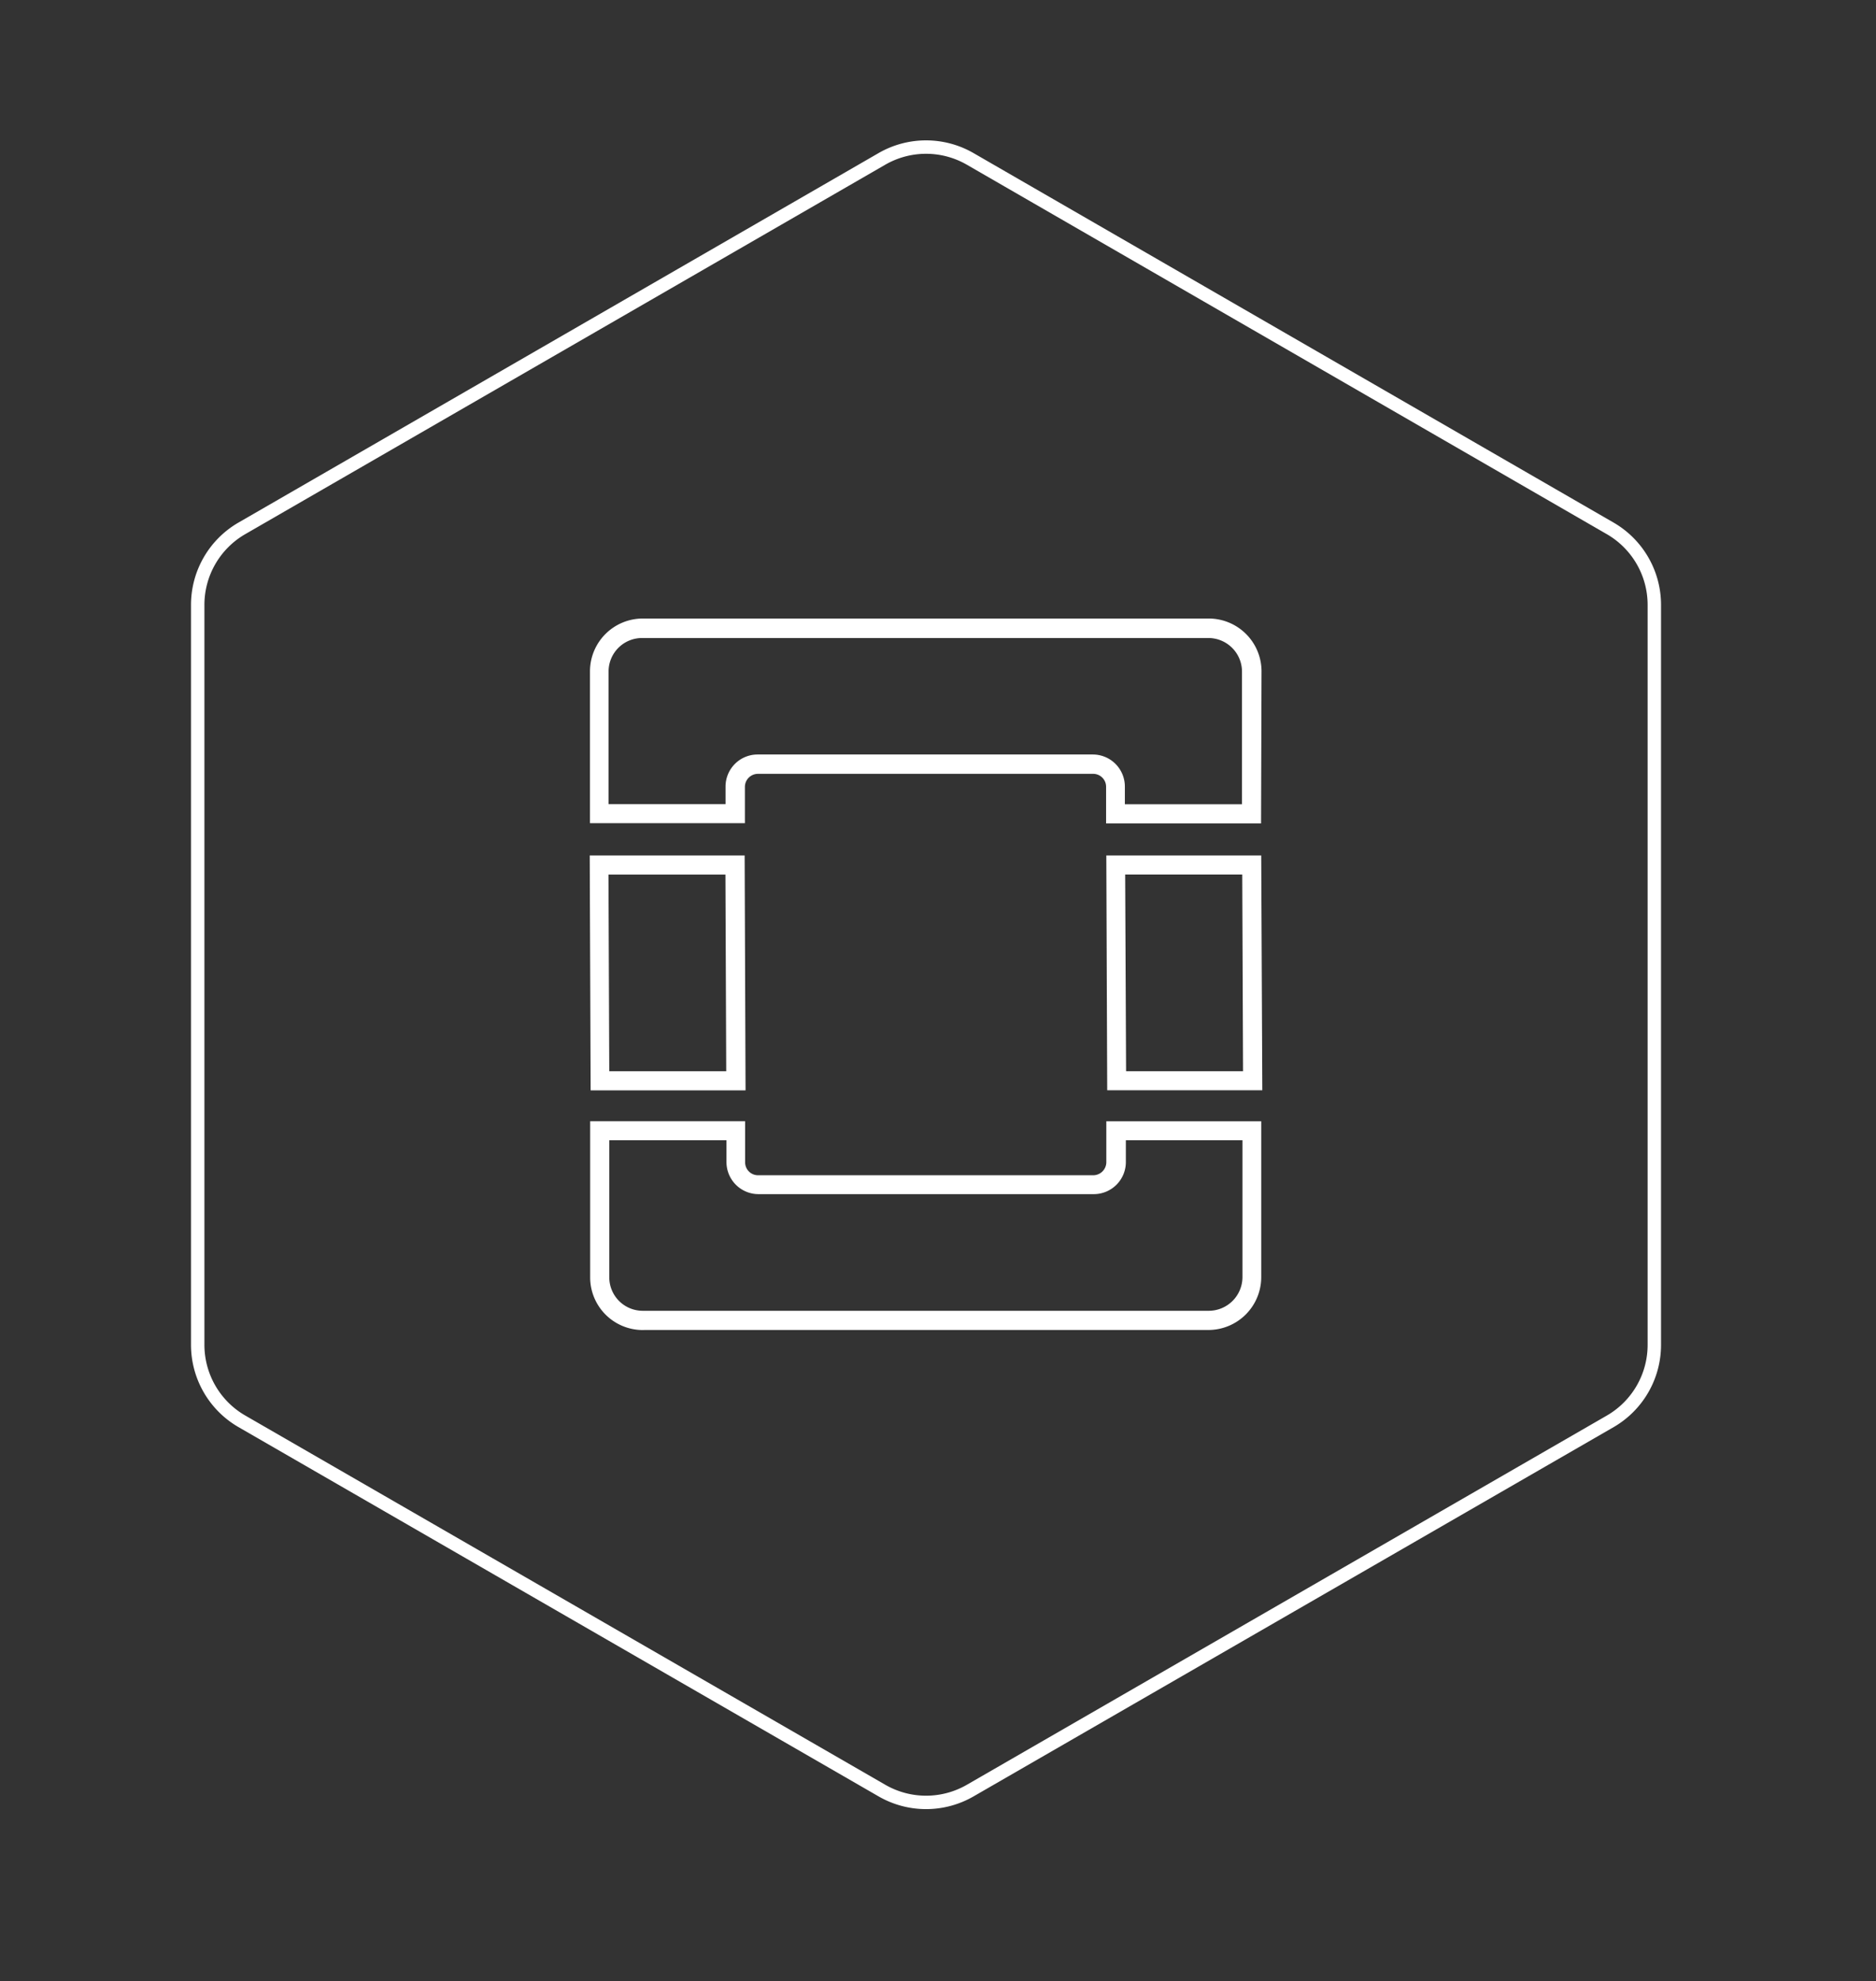 <svg id="Layer_1" data-name="Layer 1" xmlns="http://www.w3.org/2000/svg" viewBox="0 0 321.76 339.65"><rect x="0" y="0" width="321.76" height="339.65" fill="#333333" stroke="none"/><defs><style>.cls-1{fill:none;stroke-width:2.3px;}.cls-1,.cls-2{stroke:#fff;stroke-miterlimit:10;}.cls-2{fill:#fff;}</style></defs><title>Hex</title><path class="cls-1" d="M166.41,27.25,276.22,90.62a15.15,15.15,0,0,1,7.52,13.12V230.55a15.15,15.15,0,0,1-7.52,13.12L166.41,307a15.15,15.15,0,0,1-15.15,0L41.45,243.67a15.15,15.15,0,0,1-7.54-13.12V103.74a15.15,15.15,0,0,1,7.52-13.12L151.25,27.25A15.15,15.15,0,0,1,166.41,27.25Z"/><path class="cls-2" d="M110.25,227.54a8.53,8.53,0,0,1-8.53-8.53V192.74H127.3v6.51A2.71,2.71,0,0,0,130,202H187.5a2.75,2.75,0,0,0,2.75-2.74v-6.51h25.57V219a8.57,8.57,0,0,1-8.56,8.53h-97ZM104,195v24a6.24,6.24,0,0,0,6.24,6.24h97.07a6.29,6.29,0,0,0,6.29-6.26V195h-21v4.24a5,5,0,0,1-5,5H130.1a5,5,0,0,1-5-5h0V195H104Z"/><path class="cls-2" d="M216,186.43H190.4l-.15-39.26h25.57Zm-23.36-2.27h21.06l-.14-34.72H192.48Z"/><path class="cls-2" d="M101.8,186.45l-.15-39.28h25.57l.15,39.28Zm2.06-37,.14,34.72h21.06l-.14-34.72Z"/><path class="cls-2" d="M215.79,140.68H190.21V134.9a2.71,2.71,0,0,0-2.69-2.72H130a2.74,2.74,0,0,0-2.74,2.71v5.75H101.69V115.06a8.56,8.56,0,0,1,8.56-8.51h97.09a8.56,8.56,0,0,1,8.53,8.54Zm-23.33-2.29h21.06V115.15a6.27,6.27,0,0,0-6.26-6.26H110.17a6.24,6.24,0,0,0-6.29,6.2v23.29h21.06v-3.52a5,5,0,0,1,5-5h57.49a5,5,0,0,1,5,5v3.54Z"/></svg>